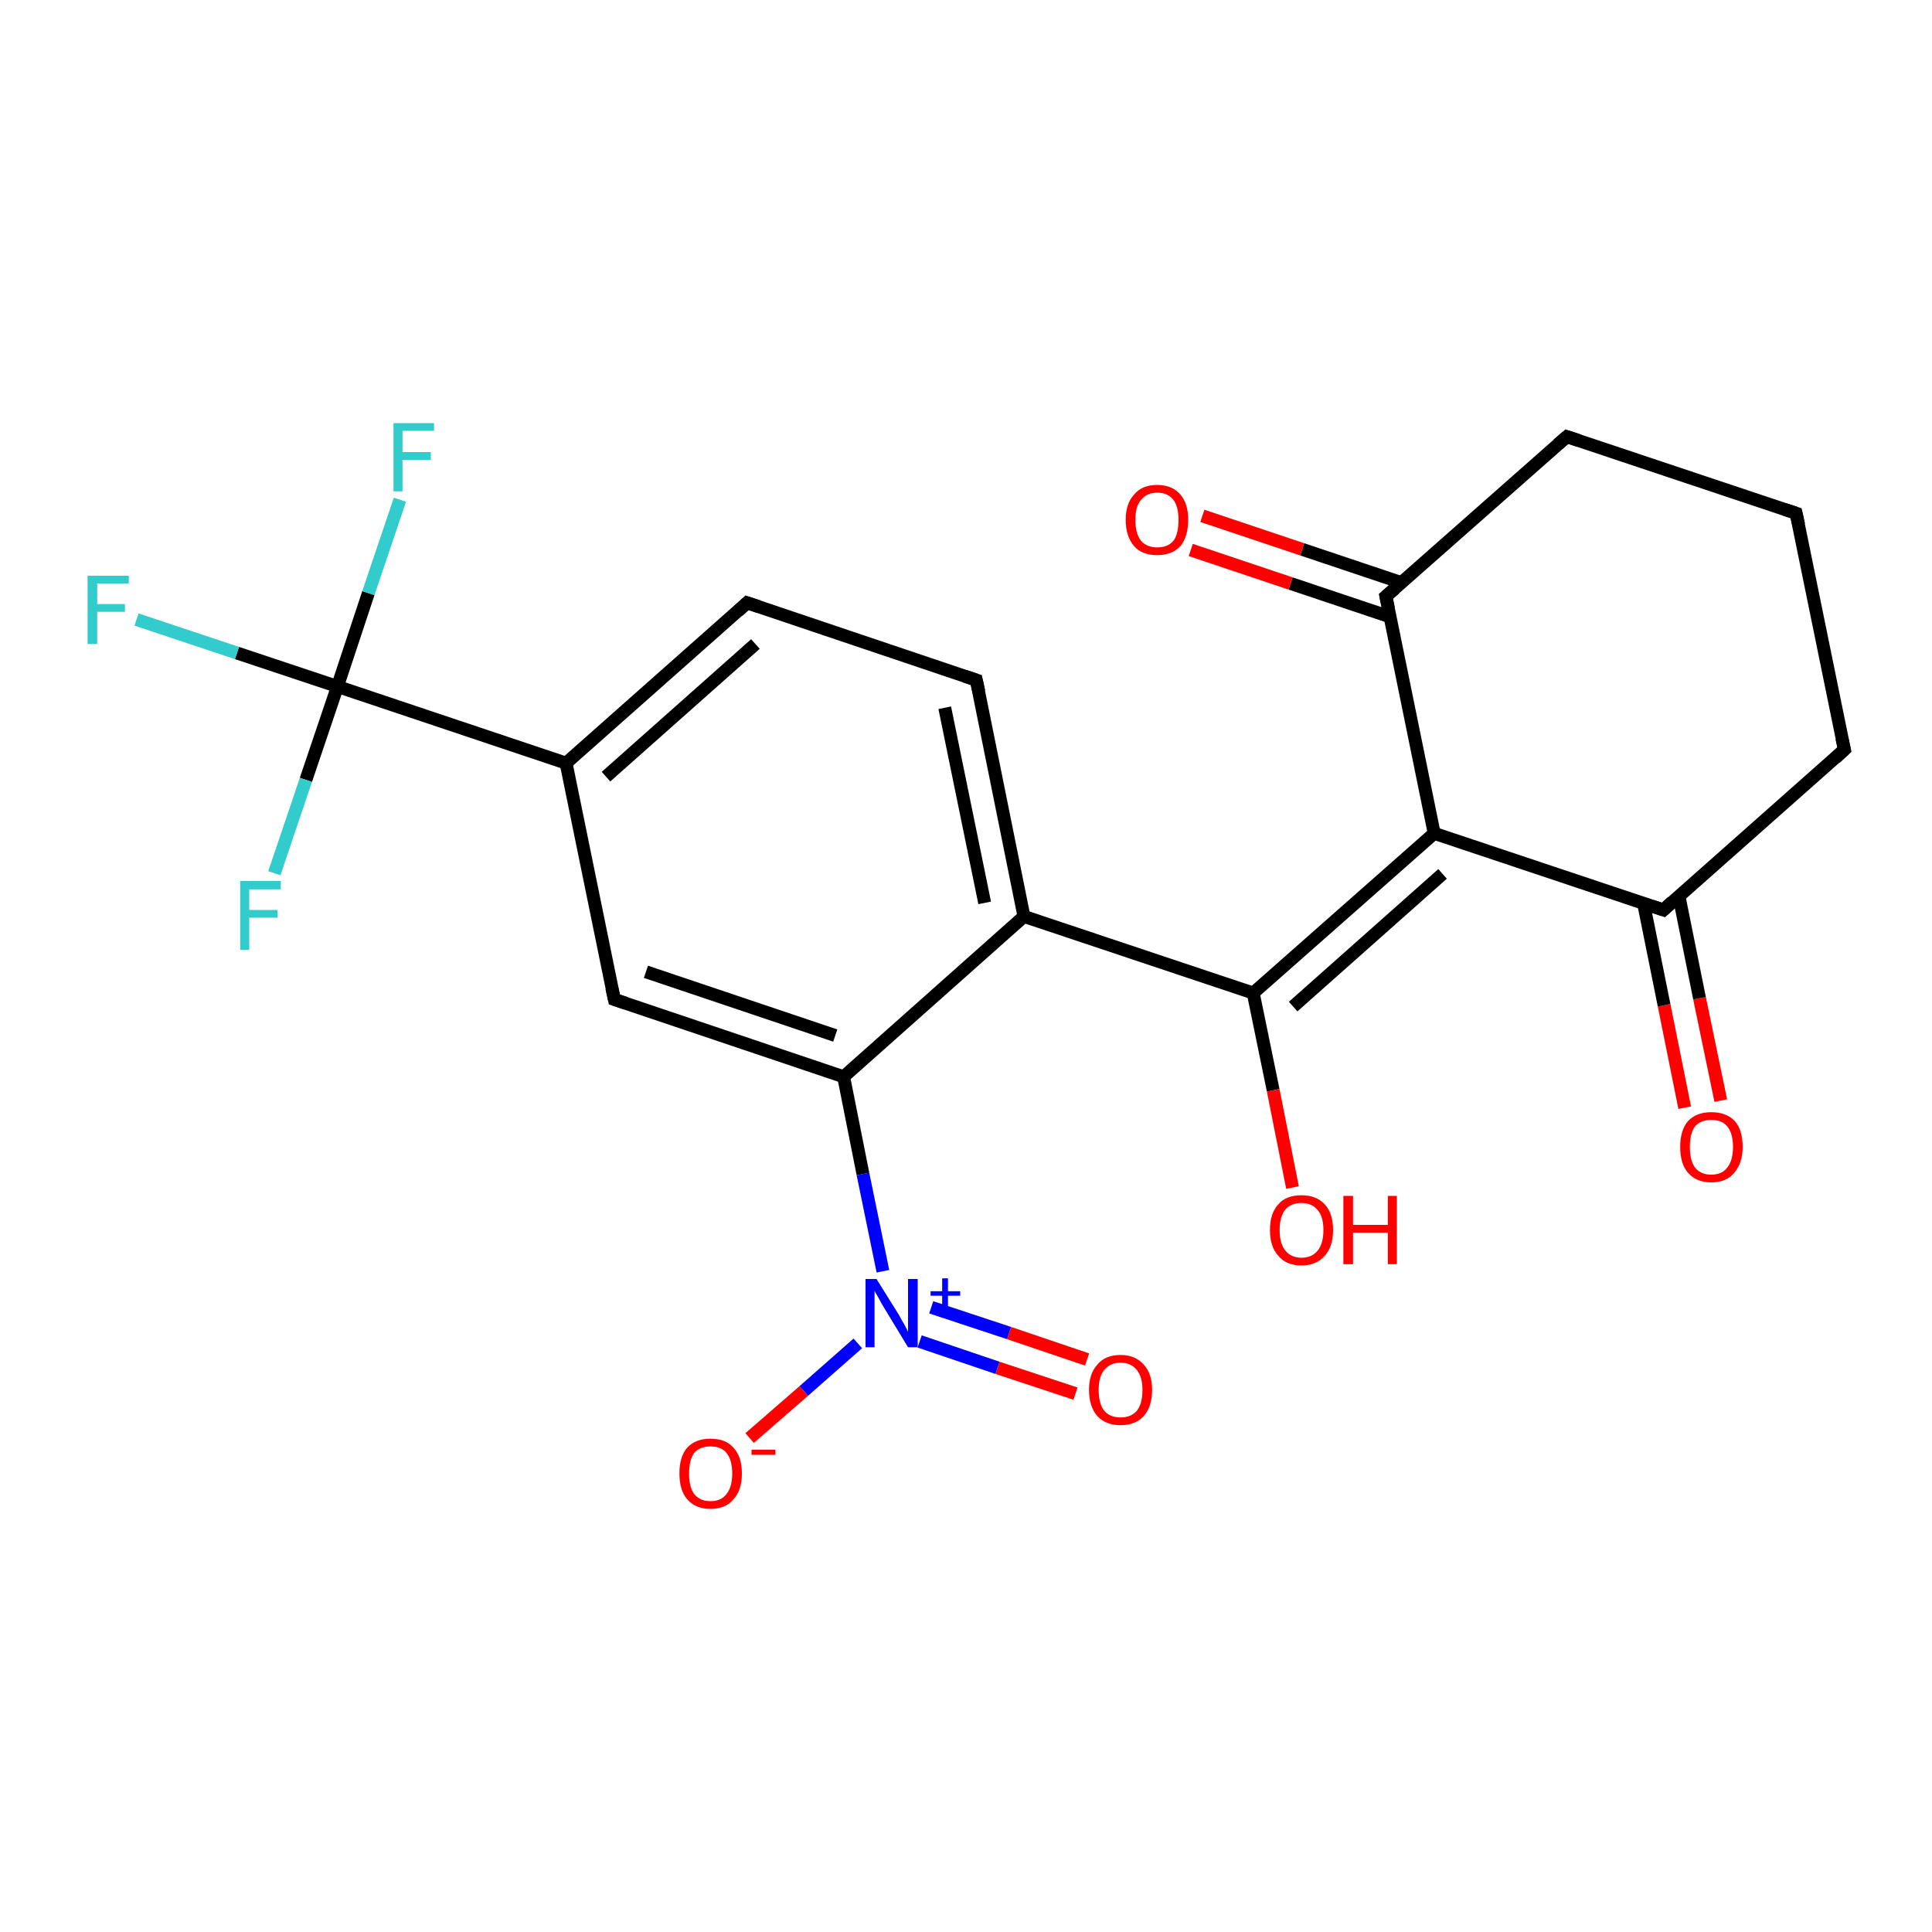 <?xml version='1.0' encoding='iso-8859-1'?>
<svg version='1.1' baseProfile='full'
              xmlns='http://www.w3.org/2000/svg'
                      xmlns:rdkit='http://www.rdkit.org/xml'
                      xmlns:xlink='http://www.w3.org/1999/xlink'
                  xml:space='preserve'
width='300px' height='300px' viewBox='0 0 300 300'>
<!-- END OF HEADER -->
<rect style='opacity:1.0;fill:#FFFFFF;stroke:none' width='300.0' height='300.0' x='0.0' y='0.0'> </rect>
<path class='bond-0 atom-0 atom-1' d='M 261.6,172.0 L 258.4,156.1' style='fill:none;fill-rule:evenodd;stroke:#FF0000;stroke-width:2.0px;stroke-linecap:butt;stroke-linejoin:miter;stroke-opacity:1' />
<path class='bond-0 atom-0 atom-1' d='M 258.4,156.1 L 255.2,140.2' style='fill:none;fill-rule:evenodd;stroke:#000000;stroke-width:2.0px;stroke-linecap:butt;stroke-linejoin:miter;stroke-opacity:1' />
<path class='bond-0 atom-0 atom-1' d='M 267.2,170.9 L 263.9,155.0' style='fill:none;fill-rule:evenodd;stroke:#FF0000;stroke-width:2.0px;stroke-linecap:butt;stroke-linejoin:miter;stroke-opacity:1' />
<path class='bond-0 atom-0 atom-1' d='M 263.9,155.0 L 260.7,139.1' style='fill:none;fill-rule:evenodd;stroke:#000000;stroke-width:2.0px;stroke-linecap:butt;stroke-linejoin:miter;stroke-opacity:1' />
<path class='bond-1 atom-1 atom-2' d='M 258.3,141.3 L 222.7,129.4' style='fill:none;fill-rule:evenodd;stroke:#000000;stroke-width:2.0px;stroke-linecap:butt;stroke-linejoin:miter;stroke-opacity:1' />
<path class='bond-2 atom-2 atom-3' d='M 222.7,129.4 L 194.6,154.2' style='fill:none;fill-rule:evenodd;stroke:#000000;stroke-width:2.0px;stroke-linecap:butt;stroke-linejoin:miter;stroke-opacity:1' />
<path class='bond-2 atom-2 atom-3' d='M 224.0,135.7 L 200.8,156.3' style='fill:none;fill-rule:evenodd;stroke:#000000;stroke-width:2.0px;stroke-linecap:butt;stroke-linejoin:miter;stroke-opacity:1' />
<path class='bond-3 atom-3 atom-4' d='M 194.6,154.2 L 197.7,169.3' style='fill:none;fill-rule:evenodd;stroke:#000000;stroke-width:2.0px;stroke-linecap:butt;stroke-linejoin:miter;stroke-opacity:1' />
<path class='bond-3 atom-3 atom-4' d='M 197.7,169.3 L 200.7,184.4' style='fill:none;fill-rule:evenodd;stroke:#FF0000;stroke-width:2.0px;stroke-linecap:butt;stroke-linejoin:miter;stroke-opacity:1' />
<path class='bond-4 atom-3 atom-5' d='M 194.6,154.2 L 159.0,142.3' style='fill:none;fill-rule:evenodd;stroke:#000000;stroke-width:2.0px;stroke-linecap:butt;stroke-linejoin:miter;stroke-opacity:1' />
<path class='bond-5 atom-5 atom-6' d='M 159.0,142.3 L 151.6,105.6' style='fill:none;fill-rule:evenodd;stroke:#000000;stroke-width:2.0px;stroke-linecap:butt;stroke-linejoin:miter;stroke-opacity:1' />
<path class='bond-5 atom-5 atom-6' d='M 152.9,140.2 L 146.7,109.9' style='fill:none;fill-rule:evenodd;stroke:#000000;stroke-width:2.0px;stroke-linecap:butt;stroke-linejoin:miter;stroke-opacity:1' />
<path class='bond-6 atom-6 atom-7' d='M 151.6,105.6 L 116.0,93.6' style='fill:none;fill-rule:evenodd;stroke:#000000;stroke-width:2.0px;stroke-linecap:butt;stroke-linejoin:miter;stroke-opacity:1' />
<path class='bond-7 atom-7 atom-8' d='M 116.0,93.6 L 87.9,118.5' style='fill:none;fill-rule:evenodd;stroke:#000000;stroke-width:2.0px;stroke-linecap:butt;stroke-linejoin:miter;stroke-opacity:1' />
<path class='bond-7 atom-7 atom-8' d='M 117.3,100.0 L 94.1,120.6' style='fill:none;fill-rule:evenodd;stroke:#000000;stroke-width:2.0px;stroke-linecap:butt;stroke-linejoin:miter;stroke-opacity:1' />
<path class='bond-8 atom-8 atom-9' d='M 87.9,118.5 L 95.4,155.2' style='fill:none;fill-rule:evenodd;stroke:#000000;stroke-width:2.0px;stroke-linecap:butt;stroke-linejoin:miter;stroke-opacity:1' />
<path class='bond-9 atom-9 atom-10' d='M 95.4,155.2 L 131.0,167.2' style='fill:none;fill-rule:evenodd;stroke:#000000;stroke-width:2.0px;stroke-linecap:butt;stroke-linejoin:miter;stroke-opacity:1' />
<path class='bond-9 atom-9 atom-10' d='M 100.3,150.9 L 129.7,160.8' style='fill:none;fill-rule:evenodd;stroke:#000000;stroke-width:2.0px;stroke-linecap:butt;stroke-linejoin:miter;stroke-opacity:1' />
<path class='bond-10 atom-10 atom-11' d='M 131.0,167.2 L 134.0,182.3' style='fill:none;fill-rule:evenodd;stroke:#000000;stroke-width:2.0px;stroke-linecap:butt;stroke-linejoin:miter;stroke-opacity:1' />
<path class='bond-10 atom-10 atom-11' d='M 134.0,182.3 L 137.1,197.4' style='fill:none;fill-rule:evenodd;stroke:#0000FF;stroke-width:2.0px;stroke-linecap:butt;stroke-linejoin:miter;stroke-opacity:1' />
<path class='bond-11 atom-11 atom-12' d='M 133.2,208.6 L 124.8,216.0' style='fill:none;fill-rule:evenodd;stroke:#0000FF;stroke-width:2.0px;stroke-linecap:butt;stroke-linejoin:miter;stroke-opacity:1' />
<path class='bond-11 atom-11 atom-12' d='M 124.8,216.0 L 116.4,223.3' style='fill:none;fill-rule:evenodd;stroke:#FF0000;stroke-width:2.0px;stroke-linecap:butt;stroke-linejoin:miter;stroke-opacity:1' />
<path class='bond-12 atom-11 atom-13' d='M 142.8,208.3 L 154.9,212.4' style='fill:none;fill-rule:evenodd;stroke:#0000FF;stroke-width:2.0px;stroke-linecap:butt;stroke-linejoin:miter;stroke-opacity:1' />
<path class='bond-12 atom-11 atom-13' d='M 154.9,212.4 L 167.0,216.4' style='fill:none;fill-rule:evenodd;stroke:#FF0000;stroke-width:2.0px;stroke-linecap:butt;stroke-linejoin:miter;stroke-opacity:1' />
<path class='bond-12 atom-11 atom-13' d='M 144.6,203.0 L 156.7,207.0' style='fill:none;fill-rule:evenodd;stroke:#0000FF;stroke-width:2.0px;stroke-linecap:butt;stroke-linejoin:miter;stroke-opacity:1' />
<path class='bond-12 atom-11 atom-13' d='M 156.7,207.0 L 168.8,211.1' style='fill:none;fill-rule:evenodd;stroke:#FF0000;stroke-width:2.0px;stroke-linecap:butt;stroke-linejoin:miter;stroke-opacity:1' />
<path class='bond-13 atom-8 atom-14' d='M 87.9,118.5 L 52.4,106.6' style='fill:none;fill-rule:evenodd;stroke:#000000;stroke-width:2.0px;stroke-linecap:butt;stroke-linejoin:miter;stroke-opacity:1' />
<path class='bond-14 atom-14 atom-15' d='M 52.4,106.6 L 36.8,101.4' style='fill:none;fill-rule:evenodd;stroke:#000000;stroke-width:2.0px;stroke-linecap:butt;stroke-linejoin:miter;stroke-opacity:1' />
<path class='bond-14 atom-14 atom-15' d='M 36.8,101.4 L 21.2,96.2' style='fill:none;fill-rule:evenodd;stroke:#33CCCC;stroke-width:2.0px;stroke-linecap:butt;stroke-linejoin:miter;stroke-opacity:1' />
<path class='bond-15 atom-14 atom-16' d='M 52.4,106.6 L 57.2,92.1' style='fill:none;fill-rule:evenodd;stroke:#000000;stroke-width:2.0px;stroke-linecap:butt;stroke-linejoin:miter;stroke-opacity:1' />
<path class='bond-15 atom-14 atom-16' d='M 57.2,92.1 L 62.1,77.6' style='fill:none;fill-rule:evenodd;stroke:#33CCCC;stroke-width:2.0px;stroke-linecap:butt;stroke-linejoin:miter;stroke-opacity:1' />
<path class='bond-16 atom-14 atom-17' d='M 52.4,106.6 L 47.5,121.1' style='fill:none;fill-rule:evenodd;stroke:#000000;stroke-width:2.0px;stroke-linecap:butt;stroke-linejoin:miter;stroke-opacity:1' />
<path class='bond-16 atom-14 atom-17' d='M 47.5,121.1 L 42.6,135.6' style='fill:none;fill-rule:evenodd;stroke:#33CCCC;stroke-width:2.0px;stroke-linecap:butt;stroke-linejoin:miter;stroke-opacity:1' />
<path class='bond-17 atom-2 atom-18' d='M 222.7,129.4 L 215.2,92.6' style='fill:none;fill-rule:evenodd;stroke:#000000;stroke-width:2.0px;stroke-linecap:butt;stroke-linejoin:miter;stroke-opacity:1' />
<path class='bond-18 atom-18 atom-19' d='M 217.7,90.5 L 202.2,85.3' style='fill:none;fill-rule:evenodd;stroke:#000000;stroke-width:2.0px;stroke-linecap:butt;stroke-linejoin:miter;stroke-opacity:1' />
<path class='bond-18 atom-18 atom-19' d='M 202.2,85.3 L 186.7,80.1' style='fill:none;fill-rule:evenodd;stroke:#FF0000;stroke-width:2.0px;stroke-linecap:butt;stroke-linejoin:miter;stroke-opacity:1' />
<path class='bond-18 atom-18 atom-19' d='M 215.9,95.8 L 200.4,90.6' style='fill:none;fill-rule:evenodd;stroke:#000000;stroke-width:2.0px;stroke-linecap:butt;stroke-linejoin:miter;stroke-opacity:1' />
<path class='bond-18 atom-18 atom-19' d='M 200.4,90.6 L 184.9,85.4' style='fill:none;fill-rule:evenodd;stroke:#FF0000;stroke-width:2.0px;stroke-linecap:butt;stroke-linejoin:miter;stroke-opacity:1' />
<path class='bond-19 atom-18 atom-20' d='M 215.2,92.6 L 243.3,67.8' style='fill:none;fill-rule:evenodd;stroke:#000000;stroke-width:2.0px;stroke-linecap:butt;stroke-linejoin:miter;stroke-opacity:1' />
<path class='bond-20 atom-20 atom-21' d='M 243.3,67.8 L 278.9,79.7' style='fill:none;fill-rule:evenodd;stroke:#000000;stroke-width:2.0px;stroke-linecap:butt;stroke-linejoin:miter;stroke-opacity:1' />
<path class='bond-21 atom-21 atom-22' d='M 278.9,79.7 L 286.4,116.4' style='fill:none;fill-rule:evenodd;stroke:#000000;stroke-width:2.0px;stroke-linecap:butt;stroke-linejoin:miter;stroke-opacity:1' />
<path class='bond-22 atom-10 atom-5' d='M 131.0,167.2 L 159.0,142.3' style='fill:none;fill-rule:evenodd;stroke:#000000;stroke-width:2.0px;stroke-linecap:butt;stroke-linejoin:miter;stroke-opacity:1' />
<path class='bond-23 atom-22 atom-1' d='M 286.4,116.4 L 258.3,141.3' style='fill:none;fill-rule:evenodd;stroke:#000000;stroke-width:2.0px;stroke-linecap:butt;stroke-linejoin:miter;stroke-opacity:1' />
<path d='M 256.5,140.7 L 258.3,141.3 L 259.7,140.0' style='fill:none;stroke:#000000;stroke-width:2.0px;stroke-linecap:butt;stroke-linejoin:miter;stroke-opacity:1;' />
<path d='M 152.0,107.4 L 151.6,105.6 L 149.8,105.0' style='fill:none;stroke:#000000;stroke-width:2.0px;stroke-linecap:butt;stroke-linejoin:miter;stroke-opacity:1;' />
<path d='M 117.8,94.2 L 116.0,93.6 L 114.6,94.9' style='fill:none;stroke:#000000;stroke-width:2.0px;stroke-linecap:butt;stroke-linejoin:miter;stroke-opacity:1;' />
<path d='M 95.0,153.4 L 95.4,155.2 L 97.2,155.8' style='fill:none;stroke:#000000;stroke-width:2.0px;stroke-linecap:butt;stroke-linejoin:miter;stroke-opacity:1;' />
<path d='M 215.6,94.5 L 215.2,92.6 L 216.6,91.4' style='fill:none;stroke:#000000;stroke-width:2.0px;stroke-linecap:butt;stroke-linejoin:miter;stroke-opacity:1;' />
<path d='M 241.9,69.0 L 243.3,67.8 L 245.1,68.4' style='fill:none;stroke:#000000;stroke-width:2.0px;stroke-linecap:butt;stroke-linejoin:miter;stroke-opacity:1;' />
<path d='M 277.1,79.1 L 278.9,79.7 L 279.3,81.5' style='fill:none;stroke:#000000;stroke-width:2.0px;stroke-linecap:butt;stroke-linejoin:miter;stroke-opacity:1;' />
<path d='M 286.0,114.6 L 286.4,116.4 L 285.0,117.7' style='fill:none;stroke:#000000;stroke-width:2.0px;stroke-linecap:butt;stroke-linejoin:miter;stroke-opacity:1;' />
<path class='atom-0' d='M 260.9 178.1
Q 260.9 175.5, 262.1 174.1
Q 263.4 172.7, 265.7 172.7
Q 268.1 172.7, 269.4 174.1
Q 270.6 175.5, 270.6 178.1
Q 270.6 180.6, 269.3 182.1
Q 268.1 183.6, 265.7 183.6
Q 263.4 183.6, 262.1 182.1
Q 260.9 180.7, 260.9 178.1
M 265.7 182.4
Q 267.4 182.4, 268.2 181.3
Q 269.1 180.2, 269.1 178.1
Q 269.1 176.0, 268.2 174.9
Q 267.4 173.9, 265.7 173.9
Q 264.1 173.9, 263.2 174.9
Q 262.4 176.0, 262.4 178.1
Q 262.4 180.2, 263.2 181.3
Q 264.1 182.4, 265.7 182.4
' fill='#FF0000'/>
<path class='atom-4' d='M 197.2 191.0
Q 197.2 188.4, 198.5 187.0
Q 199.7 185.6, 202.1 185.6
Q 204.4 185.6, 205.7 187.0
Q 207.0 188.4, 207.0 191.0
Q 207.0 193.6, 205.7 195.0
Q 204.4 196.5, 202.1 196.5
Q 199.7 196.5, 198.5 195.0
Q 197.2 193.6, 197.2 191.0
M 202.1 195.3
Q 203.7 195.3, 204.6 194.2
Q 205.5 193.1, 205.5 191.0
Q 205.5 188.9, 204.6 187.9
Q 203.7 186.8, 202.1 186.8
Q 200.5 186.8, 199.6 187.8
Q 198.7 188.9, 198.7 191.0
Q 198.7 193.1, 199.6 194.2
Q 200.5 195.3, 202.1 195.3
' fill='#FF0000'/>
<path class='atom-4' d='M 208.6 185.7
L 210.1 185.7
L 210.1 190.2
L 215.5 190.2
L 215.5 185.7
L 216.9 185.7
L 216.9 196.3
L 215.5 196.3
L 215.5 191.4
L 210.1 191.4
L 210.1 196.3
L 208.6 196.3
L 208.6 185.7
' fill='#FF0000'/>
<path class='atom-11' d='M 136.1 198.6
L 139.6 204.2
Q 139.9 204.8, 140.5 205.8
Q 141.0 206.8, 141.0 206.8
L 141.0 198.6
L 142.5 198.6
L 142.5 209.2
L 141.0 209.2
L 137.3 203.1
Q 136.8 202.3, 136.4 201.5
Q 135.9 200.7, 135.8 200.4
L 135.8 209.2
L 134.4 209.2
L 134.4 198.6
L 136.1 198.6
' fill='#0000FF'/>
<path class='atom-11' d='M 144.5 200.5
L 146.3 200.5
L 146.3 198.5
L 147.2 198.5
L 147.2 200.5
L 149.1 200.5
L 149.1 201.2
L 147.2 201.2
L 147.2 203.2
L 146.3 203.2
L 146.3 201.2
L 144.5 201.2
L 144.5 200.5
' fill='#0000FF'/>
<path class='atom-12' d='M 105.5 228.8
Q 105.5 226.2, 106.7 224.8
Q 108.0 223.4, 110.3 223.4
Q 112.7 223.4, 113.9 224.8
Q 115.2 226.2, 115.2 228.8
Q 115.2 231.4, 113.9 232.8
Q 112.7 234.3, 110.3 234.3
Q 108.0 234.3, 106.7 232.8
Q 105.5 231.4, 105.5 228.8
M 110.3 233.1
Q 112.0 233.1, 112.8 232.0
Q 113.7 230.9, 113.7 228.8
Q 113.7 226.7, 112.8 225.6
Q 112.0 224.6, 110.3 224.6
Q 108.7 224.6, 107.8 225.6
Q 107.0 226.7, 107.0 228.8
Q 107.0 230.9, 107.8 232.0
Q 108.7 233.1, 110.3 233.1
' fill='#FF0000'/>
<path class='atom-12' d='M 116.7 225.1
L 120.4 225.1
L 120.4 225.9
L 116.7 225.9
L 116.7 225.1
' fill='#FF0000'/>
<path class='atom-13' d='M 169.1 215.8
Q 169.1 213.3, 170.4 211.9
Q 171.6 210.4, 174.0 210.4
Q 176.3 210.4, 177.6 211.9
Q 178.9 213.3, 178.9 215.8
Q 178.9 218.4, 177.6 219.9
Q 176.3 221.3, 174.0 221.3
Q 171.7 221.3, 170.4 219.9
Q 169.1 218.4, 169.1 215.8
M 174.0 220.1
Q 175.6 220.1, 176.5 219.1
Q 177.4 218.0, 177.4 215.8
Q 177.4 213.8, 176.5 212.7
Q 175.6 211.6, 174.0 211.6
Q 172.4 211.6, 171.5 212.7
Q 170.6 213.7, 170.6 215.8
Q 170.6 218.0, 171.5 219.1
Q 172.4 220.1, 174.0 220.1
' fill='#FF0000'/>
<path class='atom-15' d='M 13.6 89.4
L 20.0 89.4
L 20.0 90.6
L 15.1 90.6
L 15.1 93.8
L 19.4 93.8
L 19.4 95.0
L 15.1 95.0
L 15.1 100.0
L 13.6 100.0
L 13.6 89.4
' fill='#33CCCC'/>
<path class='atom-16' d='M 61.1 65.7
L 67.4 65.7
L 67.4 66.9
L 62.5 66.9
L 62.5 70.2
L 66.9 70.2
L 66.9 71.4
L 62.5 71.4
L 62.5 76.3
L 61.1 76.3
L 61.1 65.7
' fill='#33CCCC'/>
<path class='atom-17' d='M 37.3 136.8
L 43.6 136.8
L 43.6 138.1
L 38.7 138.1
L 38.7 141.3
L 43.1 141.3
L 43.1 142.5
L 38.7 142.5
L 38.7 147.5
L 37.3 147.5
L 37.3 136.8
' fill='#33CCCC'/>
<path class='atom-19' d='M 174.8 80.7
Q 174.8 78.2, 176.1 76.8
Q 177.3 75.3, 179.7 75.3
Q 182.0 75.3, 183.3 76.8
Q 184.5 78.2, 184.5 80.7
Q 184.5 83.3, 183.3 84.8
Q 182.0 86.2, 179.7 86.2
Q 177.3 86.2, 176.1 84.8
Q 174.8 83.3, 174.8 80.7
M 179.7 85.0
Q 181.3 85.0, 182.2 84.0
Q 183.0 82.9, 183.0 80.7
Q 183.0 78.7, 182.2 77.6
Q 181.3 76.5, 179.7 76.5
Q 178.1 76.5, 177.2 77.6
Q 176.3 78.6, 176.3 80.7
Q 176.3 82.9, 177.2 84.0
Q 178.1 85.0, 179.7 85.0
' fill='#FF0000'/>
</svg>
